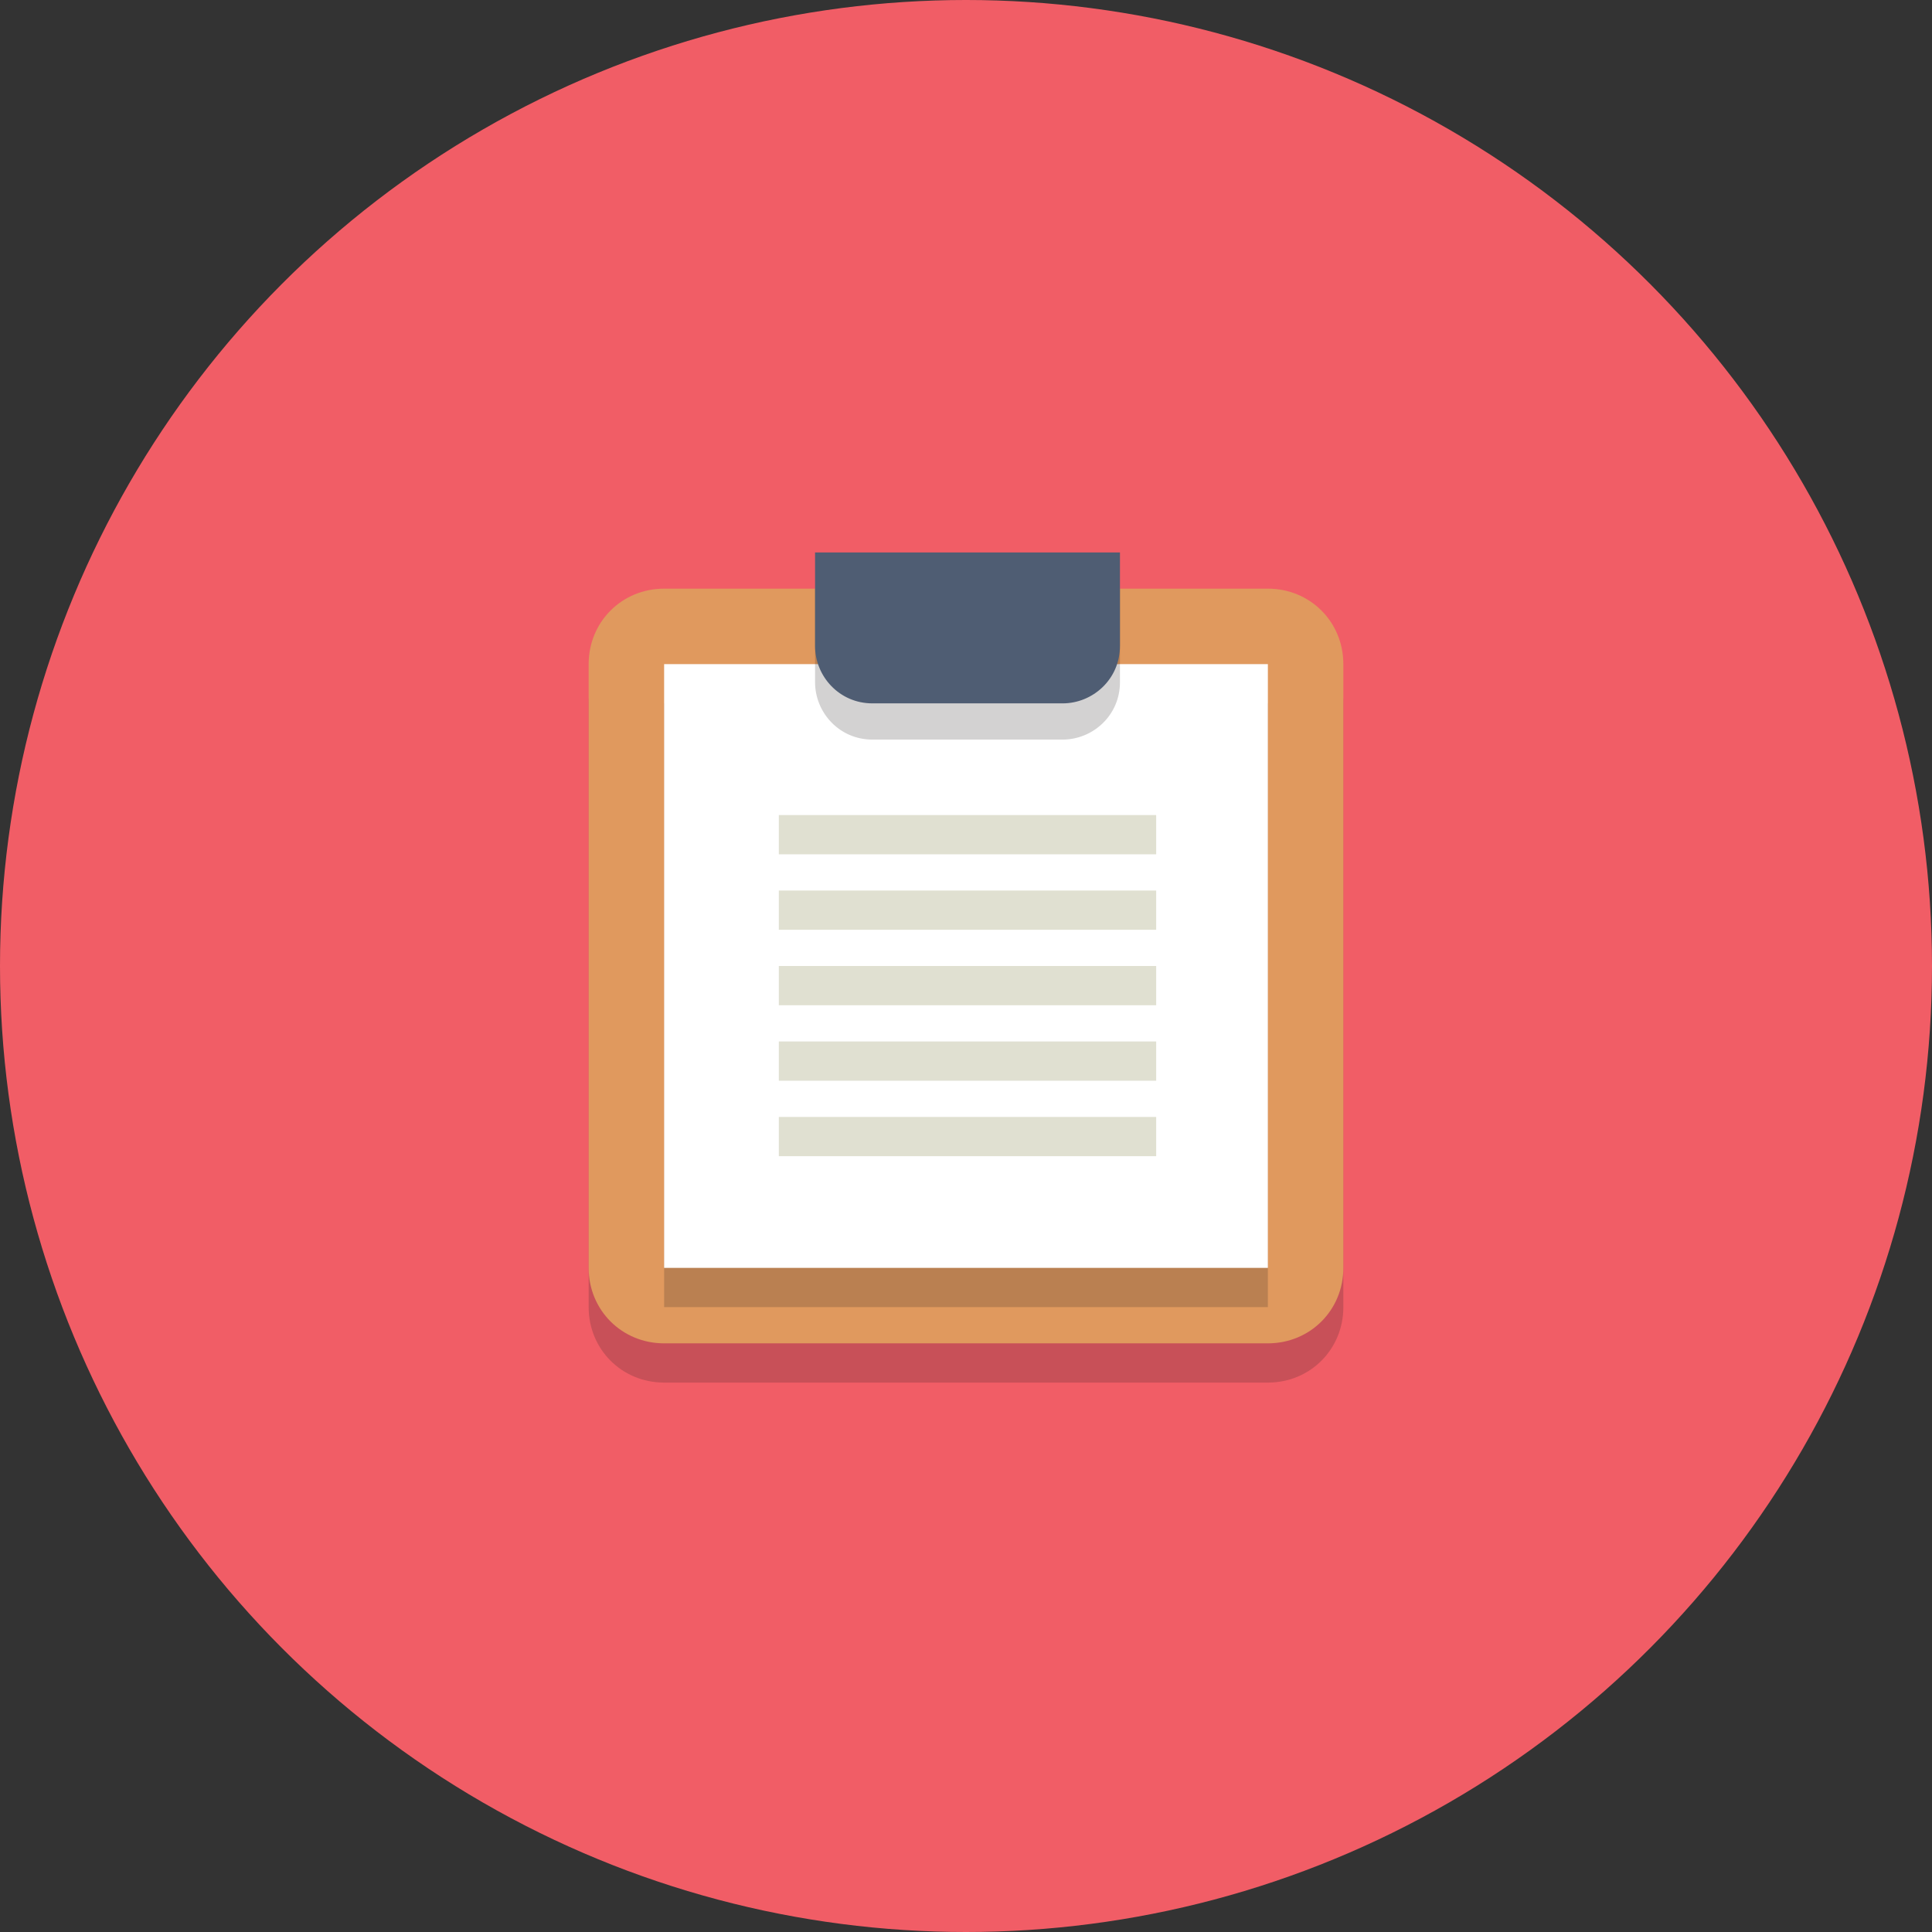 <?xml version="1.0" encoding="utf-8"?>
<!-- Generator: Adobe Illustrator 19.2.1, SVG Export Plug-In . SVG Version: 6.00 Build 0)  -->
<svg version="1.1" id="Слой_1" xmlns="http://www.w3.org/2000/svg" xmlns:xlink="http://www.w3.org/1999/xlink" x="0px" y="0px"
	 viewBox="0 0 64 64" style="enable-background:new 0 0 64 64;" xml:space="preserve">
<rect x="0" y="0" width="64" height="64" fill="#333333" stroke="none"/>
<style type="text/css">
	.st0{fill:#F15D66;}
	.st1{opacity:0.2;}
	.st2{fill:#231F20;}
	.st3{fill:#E0995E;}
	.st4{fill:#FFFFFF;}
	.st5{fill:#E0E0D1;}
	.st6{fill:#4F5D73;}
</style>
<g id="Layer_1">
	<g>
		<circle class="st0" cx="32" cy="32" r="32"/>
	</g>
	<g class="st1">
		<path class="st2" d="M42,20.8H22c-1.4,0-2.5,1.1-2.5,2.5v3.4v16.6c0,1.4,1.1,2.5,2.5,2.5h20c1.4,0,2.5-1.1,2.5-2.5V26.7v-3.4
			C44.5,21.9,43.4,20.8,42,20.8z"/>
	</g>
	<g>
		<path class="st3" d="M42,19.5H22c-1.4,0-2.5,1.1-2.5,2.5v3.4V42c0,1.4,1.1,2.5,2.5,2.5h20c1.4,0,2.5-1.1,2.5-2.5V25.4V22
			C44.5,20.6,43.4,19.5,42,19.5z"/>
	</g>
	<g class="st1">
		<rect x="22" y="23.3" class="st2" width="20" height="20"/>
	</g>
	<g>
		<rect x="22" y="22" class="st4" width="20" height="20"/>
	</g>
	<g>
		<rect x="25.8" y="27" class="st5" width="12.5" height="1.3"/>
	</g>
	<g>
		<rect x="25.8" y="29.5" class="st5" width="12.5" height="1.3"/>
	</g>
	<g>
		<rect x="25.8" y="32" class="st5" width="12.5" height="1.3"/>
	</g>
	<g>
		<rect x="25.8" y="34.5" class="st5" width="12.5" height="1.3"/>
	</g>
	<g>
		<rect x="25.8" y="37" class="st5" width="12.5" height="1.3"/>
	</g>
	<g class="st1">
		<path class="st2" d="M35.1,19.5h-6.3H27v1.9V22v0.6c0,1,0.8,1.9,1.9,1.9h6.3c1,0,1.9-0.8,1.9-1.9V22v-0.6v-1.9H35.1z"/>
	</g>
	<g>
		<path class="st6" d="M35.1,18.3h-6.3H27v1.9v0.6v0.6c0,1,0.8,1.9,1.9,1.9h6.3c1,0,1.9-0.8,1.9-1.9v-0.6v-0.6v-1.9H35.1z"/>
	</g>
</g>
<g id="Layer_2">
</g>
</svg>
